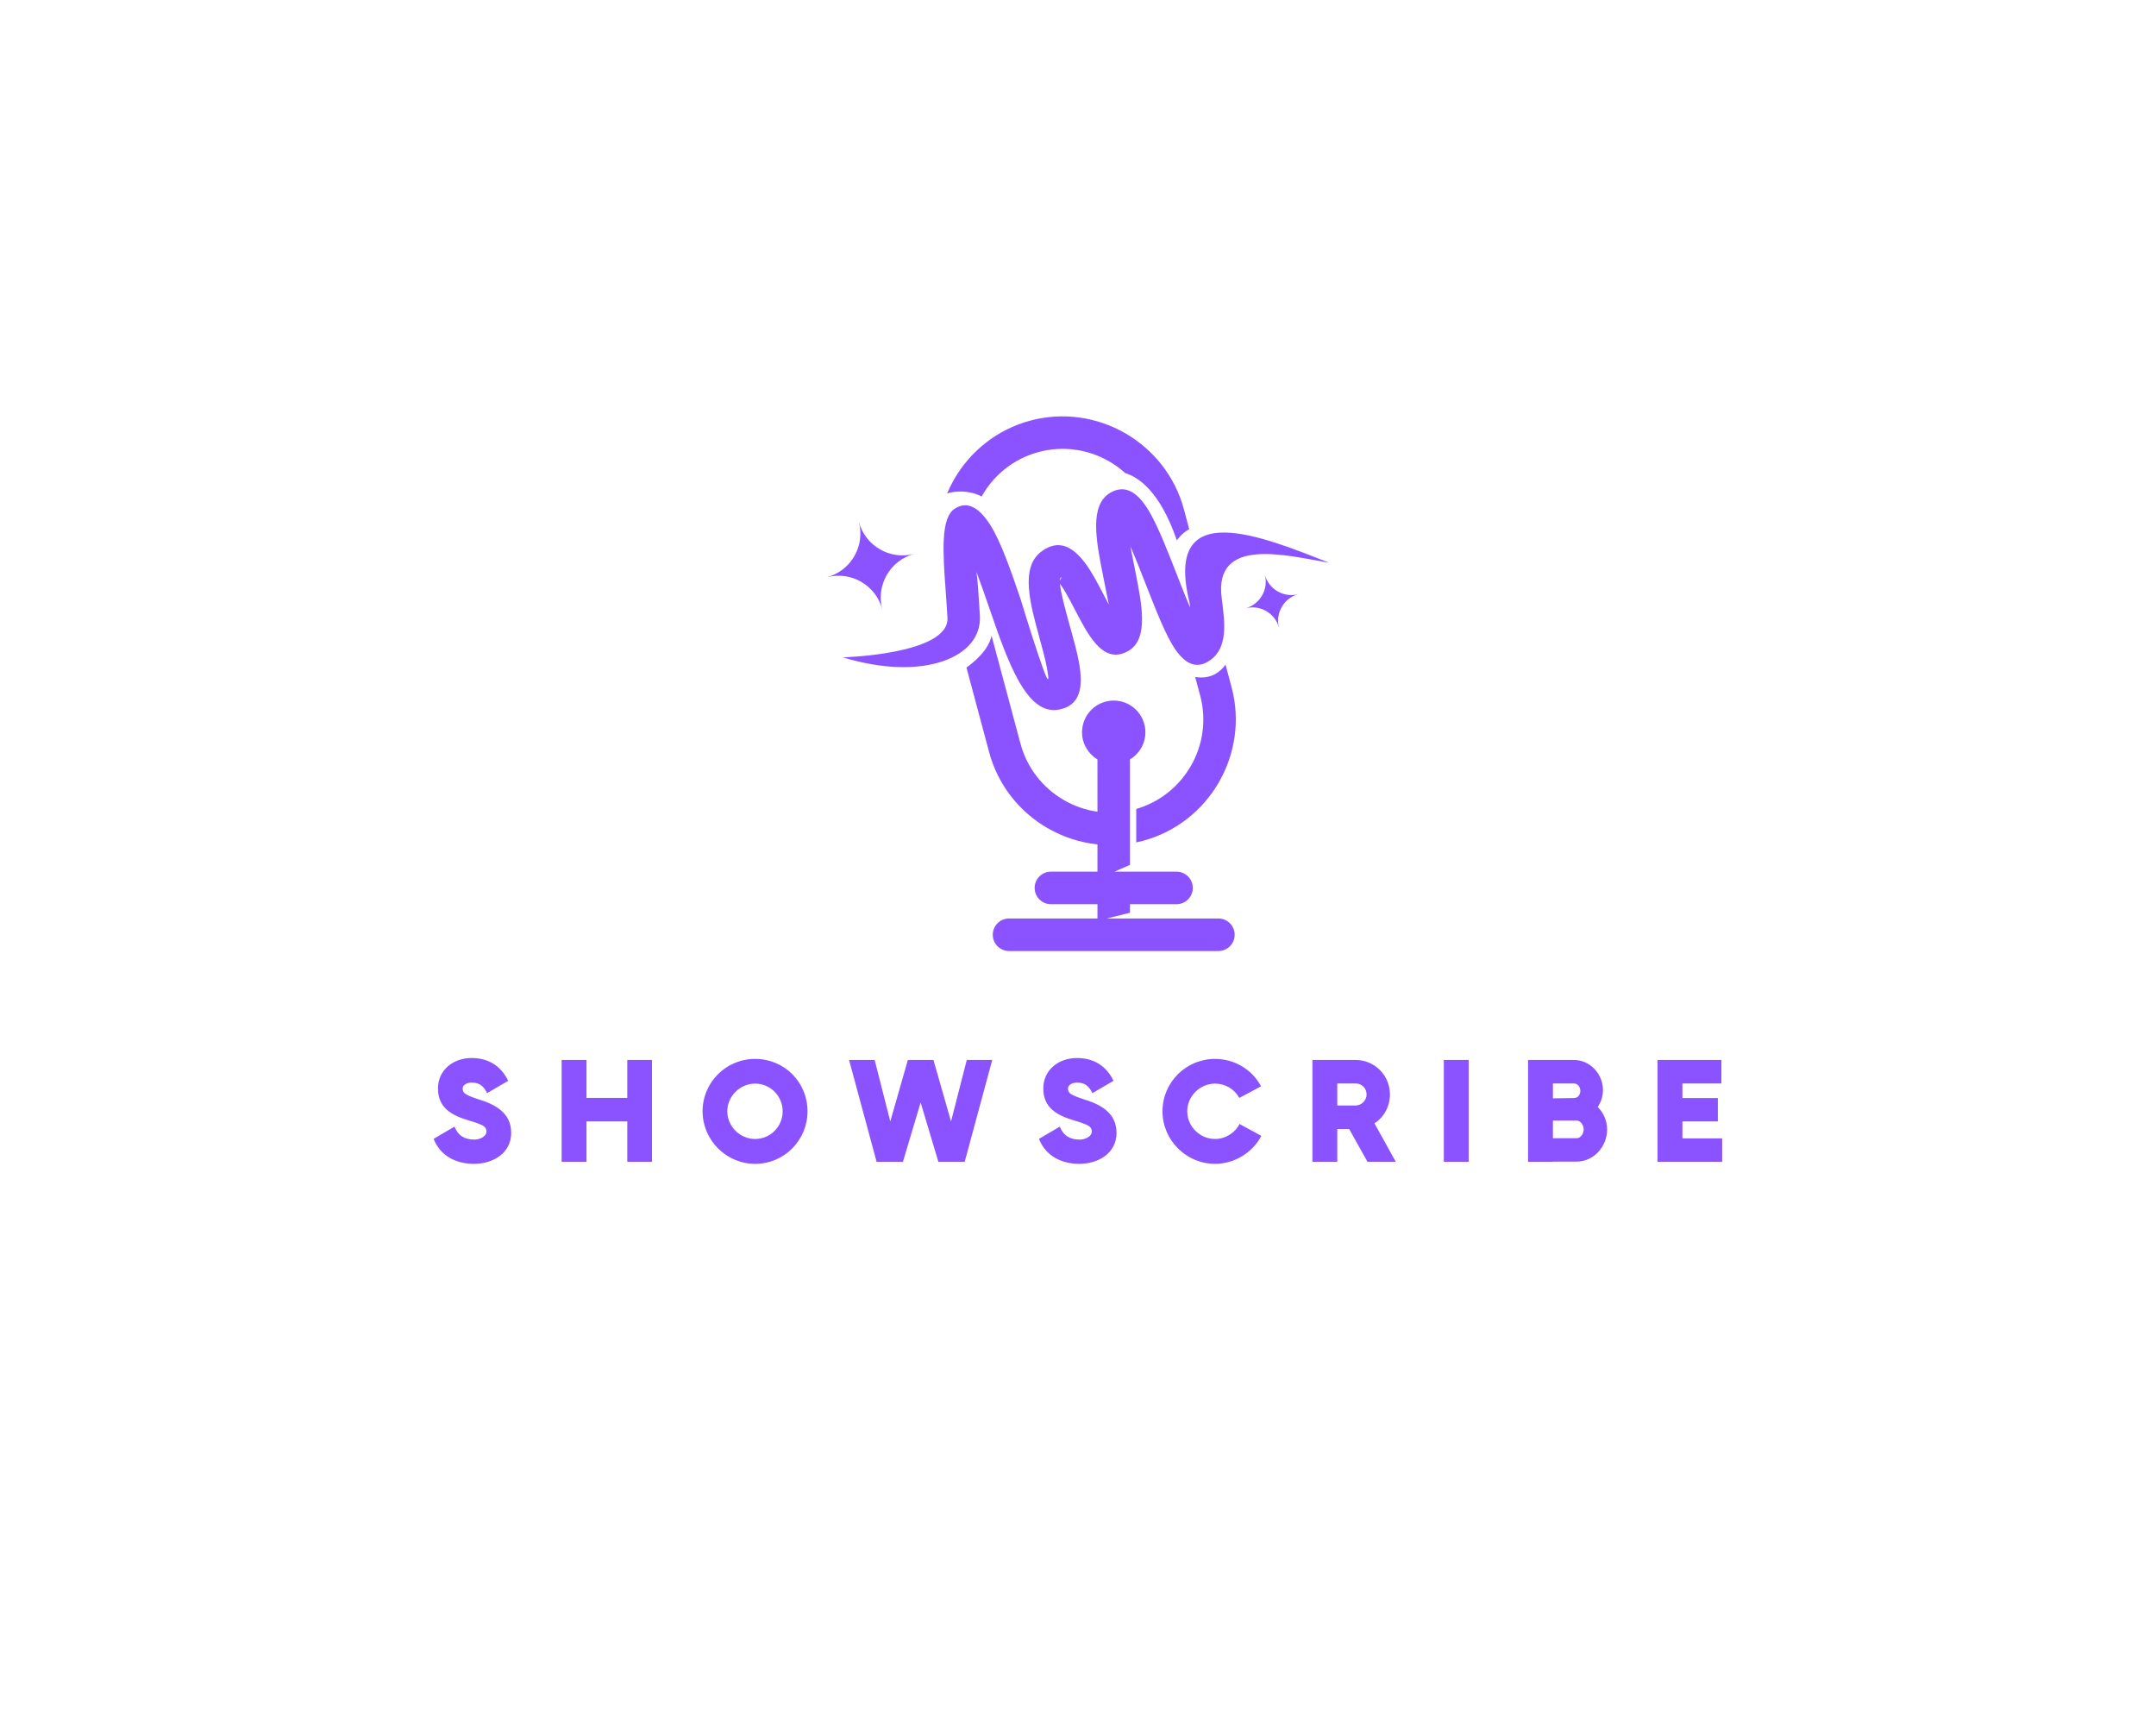<?xml version="1.0" encoding="UTF-8" standalone="no" ?>
<!DOCTYPE svg PUBLIC "-//W3C//DTD SVG 1.1//EN" "http://www.w3.org/Graphics/SVG/1.1/DTD/svg11.dtd">
<svg xmlns="http://www.w3.org/2000/svg" xmlns:xlink="http://www.w3.org/1999/xlink" version="1.1" width="1280" height="1024" viewBox="0 0 1280 1024" xml:space="preserve">
<desc>Created with Fabric.js 5.3.0</desc>
<defs>
</defs>
<g transform="matrix(1 0 0 1 640 512)" id="background-logo"  >
<rect style="stroke: none; stroke-width: 0; stroke-dasharray: none; stroke-linecap: butt; stroke-dashoffset: 0; stroke-linejoin: miter; stroke-miterlimit: 4; fill: rgb(255,255,255); fill-opacity: 0; fill-rule: nonzero; opacity: 1;"  paint-order="stroke"  x="-640" y="-512" rx="0" ry="0" width="1280" height="1024" />
</g>
<g transform="matrix(1.921 0 0 1.921 640 405.862)" id="logo-logo"  >
<g style=""  paint-order="stroke"   >
		<g transform="matrix(2.132 0 0 2.132 0 2.842171e-14)"  >
<path style="stroke: none; stroke-width: 1; stroke-dasharray: none; stroke-linecap: butt; stroke-dashoffset: 0; stroke-linejoin: miter; stroke-miterlimit: 4; fill: rgb(139,83,255); fill-rule: nonzero; opacity: 1;"  paint-order="stroke"  transform=" translate(-297.411, -421.638)" d="M 291.704 388.058 C 288.12 389.019 285.257 391.353 283.532 394.341 C 283.503 394.391 283.475 394.44 283.447 394.49 C 281.456 393.521 279.612 393.725 278.441 394.05 C 278.738 393.347 279.079 392.662 279.46 392.001 C 281.794 387.958 285.658 384.801 290.488 383.507 C 295.315 382.214 300.236 383.014 304.273 385.345 C 308.316 387.68 311.473 391.543 312.768 396.373 L 313.535 399.237 C 312.34 399.905 311.742 400.872 311.742 400.872 C 309.301 393.741 306.158 391.687 304.268 391.12 C 303.551 390.47 302.768 389.899 301.934 389.417 C 298.941 387.689 295.29 387.097 291.704 388.058 L 291.704 388.058 z M 329.371 408.651 C 327.246 409.221 325.984 411.406 326.553 413.532 C 325.984 411.406 323.799 410.145 321.672 410.714 C 323.799 410.145 325.061 407.959 324.49 405.833 C 325.061 407.959 327.246 409.221 329.371 408.651 L 329.371 408.651 z M 273.681 402.816 C 270.179 403.754 268.101 407.354 269.039 410.855 C 268.101 407.354 264.502 405.275 261 406.213 C 264.502 405.275 266.58 401.676 265.642 398.175 C 266.58 401.676 270.179 403.754 273.681 402.816 L 273.681 402.816 z M 263.328 417.818 C 263.379 417.816 278.775 417.394 278.488 412.077 C 278.428 410.979 278.323 409.512 278.22 408.066 C 277.834 402.688 277.469 397.602 279.545 396.269 C 281.172 395.224 282.863 395.784 284.659 398.579 C 286.207 400.989 287.604 405.047 289.035 409.204 C 289.131 409.485 294.167 426.176 292.905 419.339 C 292.671 418.069 292.244 416.519 291.808 414.94 L 291.817 414.938 C 290.447 409.973 289.012 404.767 292.119 402.468 C 294.629 400.609 296.689 401.777 298.523 404.255 C 299.434 405.486 300.293 407.133 301.133 408.746 C 301.381 409.222 301.627 409.693 301.873 410.15 C 301.645 408.987 301.361 407.564 301.074 406.13 C 300.037 400.951 298.984 395.685 302.18 393.911 C 304.459 392.647 306.322 394.114 307.953 397.055 C 309.168 399.244 310.424 402.456 311.664 405.628 C 312.35 407.383 313.031 409.125 313.672 410.614 L 313.572 409.851 C 309.74 394.249 324.293 400.374 333.822 404.105 C 327.797 403.101 317.049 400.163 318.24 409.24 C 318.713 412.833 319.182 416.415 316.537 418.255 C 314.648 419.57 313.012 418.819 311.539 416.703 C 310.176 414.744 308.736 411.063 307.277 407.329 C 306.512 405.369 305.74 403.394 305.002 401.726 C 305.209 402.798 305.451 404.006 305.691 405.206 C 306.693 410.222 307.682 415.157 304.725 416.879 C 302.051 418.437 300.117 416.519 298.367 413.512 C 297.913 412.732 297.44 411.827 296.963 410.91 C 296.243 409.529 295.508 408.12 294.789 407.126 C 294.904 408.475 295.638 411.134 296.346 413.702 L 296.354 413.702 C 296.815 415.371 297.267 417.009 297.54 418.489 C 298.205 422.094 297.795 424.811 294.62 425.397 C 289.922 426.263 287.198 418.352 284.577 410.738 C 283.94 408.89 283.311 407.062 282.697 405.449 C 282.786 406.173 282.865 406.94 282.922 407.732 C 283.013 409.007 283.106 410.304 283.189 411.835 C 283.511 417.794 275.037 421.387 263.328 417.818 L 263.328 417.818 z M 294.913 406.258 C 294.83 406.32 294.786 406.468 294.775 406.685 C 294.912 406.384 295.17 406.068 294.913 406.258 L 294.913 406.258 z M 284.882 414.683 L 289.076 430.334 C 290.035 433.914 292.374 436.777 295.368 438.506 L 295.366 438.51 C 296.854 439.368 298.506 439.946 300.23 440.191 L 300.23 432.615 C 298.893 431.812 297.997 430.348 297.997 428.674 C 297.997 426.138 300.053 424.083 302.588 424.083 C 305.125 424.083 307.18 426.138 307.18 428.674 C 307.18 430.348 306.285 431.812 304.947 432.615 L 304.947 437.51 L 304.947 440.02 L 304.947 444.811 L 304.947 446.945 L 304.947 447.894 L 302.701 448.879 L 311.691 448.879 C 312.994 448.879 314.051 449.936 314.051 451.238 C 314.051 452.541 312.994 453.596 311.691 453.596 L 304.947 453.596 L 304.947 454.833 L 301.602 455.668 L 317.764 455.668 C 319.066 455.668 320.121 456.724 320.121 458.027 C 320.121 459.329 319.066 460.385 317.764 460.385 L 287.414 460.385 C 286.111 460.385 285.055 459.329 285.055 458.027 C 285.055 456.724 286.111 455.668 287.414 455.668 L 300.23 455.668 L 300.23 453.596 L 293.485 453.596 C 292.182 453.596 291.126 452.541 291.126 451.238 C 291.126 449.936 292.182 448.879 293.485 448.879 L 300.23 448.879 L 300.23 444.932 C 297.67 444.66 295.214 443.845 293.019 442.578 L 293.01 442.578 C 288.974 440.248 285.82 436.384 284.525 431.55 L 281.242 419.295 C 283.75 417.484 284.635 415.868 284.882 414.683 L 284.882 414.683 z M 318.797 418.872 L 319.67 422.136 C 320.965 426.963 320.164 431.884 317.832 435.922 L 317.832 435.931 C 315.502 439.967 311.639 443.121 306.805 444.416 C 306.488 444.5 306.17 444.577 305.852 444.644 L 305.852 439.792 C 309.309 438.79 312.074 436.494 313.762 433.573 L 313.766 433.575 C 315.49 430.583 316.08 426.936 315.119 423.352 L 314.398 420.661 C 316.777 421.058 318.129 419.819 318.797 418.872 L 318.797 418.872 z" stroke-linecap="round" />
</g>
</g>
</g>
<g transform="matrix(1.921 0 0 1.921 639.934 659.473)" id="text-logo"  >
<g style=""  paint-order="stroke"   >
		<g transform="matrix(1 0 0 1 0 0)" id="text-logo-path-0"  >
<path style="stroke: none; stroke-width: 0; stroke-dasharray: none; stroke-linecap: butt; stroke-dashoffset: 0; stroke-linejoin: miter; stroke-miterlimit: 4; fill: rgb(139,83,255); fill-rule: nonzero; opacity: 1;"  paint-order="stroke"  transform=" translate(-200.35, 15.71)" d="M 13.71 0.64 C 19.55 0.64 25.21 -2.62 25.21 -8.92 C 25.21 -15.13 20.33 -17.71 15.04 -19.32 C 13.62 -19.78 12.56 -20.19 11.87 -20.52 C 10.9 -20.98 10.21 -21.48 10.21 -22.63 C 10.21 -23.97 11.91 -24.47 12.97 -24.47 C 15.46 -24.47 16.7 -23.37 17.76 -21.21 L 24.29 -25.02 C 22.03 -29.67 18.12 -32.06 12.97 -32.06 C 7.36 -32.06 2.58 -28.43 2.58 -22.63 C 2.58 -16.7 6.81 -14.35 11.91 -12.83 C 13.52 -12.37 14.67 -11.96 15.46 -11.64 C 16.51 -11.22 17.57 -10.67 17.57 -9.38 C 17.57 -7.68 15.27 -6.85 13.89 -6.85 C 10.9 -6.85 8.83 -8 7.68 -10.86 L 1.24 -7.08 C 3.31 -1.79 8.19 0.64 13.71 0.64 Z M 61.09 -31.46 L 61.09 -19.73 L 48.48 -19.73 L 48.48 -31.46 L 40.8 -31.46 L 40.8 0 L 48.48 0 L 48.48 -12.47 L 61.09 -12.47 L 61.09 0 L 68.72 0 L 68.72 -31.46 Z M 100.6 0.64 C 109.62 0.64 116.79 -6.67 116.79 -15.59 C 116.79 -24.66 109.57 -31.79 100.6 -31.79 C 91.59 -31.79 84.36 -24.52 84.36 -15.59 C 84.36 -6.72 91.63 0.64 100.6 0.64 Z M 92 -15.59 C 92 -20.29 95.96 -24.15 100.6 -24.15 C 105.34 -24.15 109.11 -20.29 109.11 -15.59 C 109.11 -10.9 105.34 -7.04 100.6 -7.04 C 95.91 -7.04 92 -10.95 92 -15.59 Z M 166.01 -31.46 L 161.14 -12.47 L 155.71 -31.46 L 147.8 -31.46 L 142.37 -12.47 L 137.54 -31.46 L 129.63 -31.46 L 138.14 0 L 146.28 0 L 151.75 -18.31 L 157.23 0 L 165.37 0 L 173.88 -31.46 Z M 200.79 0.64 C 206.63 0.64 212.29 -2.62 212.29 -8.92 C 212.29 -15.13 207.41 -17.71 202.12 -19.32 C 200.7 -19.78 199.64 -20.19 198.95 -20.52 C 197.98 -20.98 197.29 -21.48 197.29 -22.63 C 197.29 -23.97 199 -24.47 200.05 -24.47 C 202.54 -24.47 203.78 -23.37 204.84 -21.21 L 211.37 -25.02 C 209.12 -29.67 205.21 -32.06 200.05 -32.06 C 194.44 -32.06 189.66 -28.43 189.66 -22.63 C 189.66 -16.7 193.89 -14.35 199 -12.83 C 200.61 -12.37 201.76 -11.96 202.54 -11.64 C 203.6 -11.22 204.65 -10.67 204.65 -9.38 C 204.65 -7.68 202.35 -6.85 200.97 -6.85 C 197.98 -6.85 195.91 -8 194.76 -10.86 L 188.32 -7.08 C 190.39 -1.79 195.27 0.64 200.79 0.64 Z M 226.5 -15.59 C 226.5 -6.62 233.86 0.64 242.74 0.64 C 248.68 0.64 254.29 -2.76 257.05 -8 L 250.29 -11.68 C 248.91 -8.88 245.87 -7.04 242.74 -7.04 C 238.05 -7.04 234.14 -10.95 234.14 -15.59 C 234.14 -20.29 238.1 -24.15 242.74 -24.15 C 245.87 -24.15 248.72 -22.49 250.24 -19.73 L 256.96 -23.32 C 254.15 -28.57 248.68 -31.79 242.74 -31.79 C 233.82 -31.79 226.5 -24.61 226.5 -15.59 Z M 284.19 -10.12 L 289.85 0 L 298.59 0 L 292.01 -11.87 C 295.04 -13.85 296.79 -17.2 296.79 -20.79 C 296.79 -26.73 292.05 -31.46 286.17 -31.46 L 272.83 -31.46 L 272.83 0 L 280.51 0 L 280.51 -10.12 Z M 280.51 -17.39 L 280.51 -24.2 L 286.17 -24.2 C 288.1 -24.2 289.57 -22.72 289.57 -20.79 C 289.57 -18.95 288.01 -17.39 286.17 -17.39 Z M 313.44 -31.46 L 313.44 0 L 321.13 0 L 321.13 -31.46 Z M 361.01 -16.93 C 362.07 -18.54 362.62 -20.24 362.62 -22.17 C 362.62 -27.14 358.66 -31.46 353.65 -31.46 L 339.48 -31.46 L 339.48 0 L 347.16 0 L 347.16 -0.05 L 354.43 -0.05 C 359.86 -0.05 363.91 -4.74 363.91 -9.98 C 363.91 -12.6 362.85 -15.09 361.01 -16.93 Z M 347.16 -7.27 L 347.16 -12.74 L 354.43 -12.74 C 355.76 -12.74 356.68 -11.27 356.68 -10.03 C 356.68 -8.79 355.81 -7.27 354.43 -7.27 Z M 347.16 -19.6 L 347.16 -24.2 L 353.65 -24.2 C 354.89 -24.2 355.63 -23.05 355.63 -21.9 C 355.63 -20.75 354.89 -19.69 353.65 -19.69 Z M 387.18 -7.22 L 387.18 -12.47 L 398.13 -12.47 L 398.13 -19.69 L 387.18 -19.69 L 387.18 -24.2 L 399.23 -24.2 L 399.23 -31.46 L 379.5 -31.46 L 379.5 0 L 399.46 0 L 399.46 -7.22 Z" stroke-linecap="round" />
</g>
</g>
</g>
</svg>